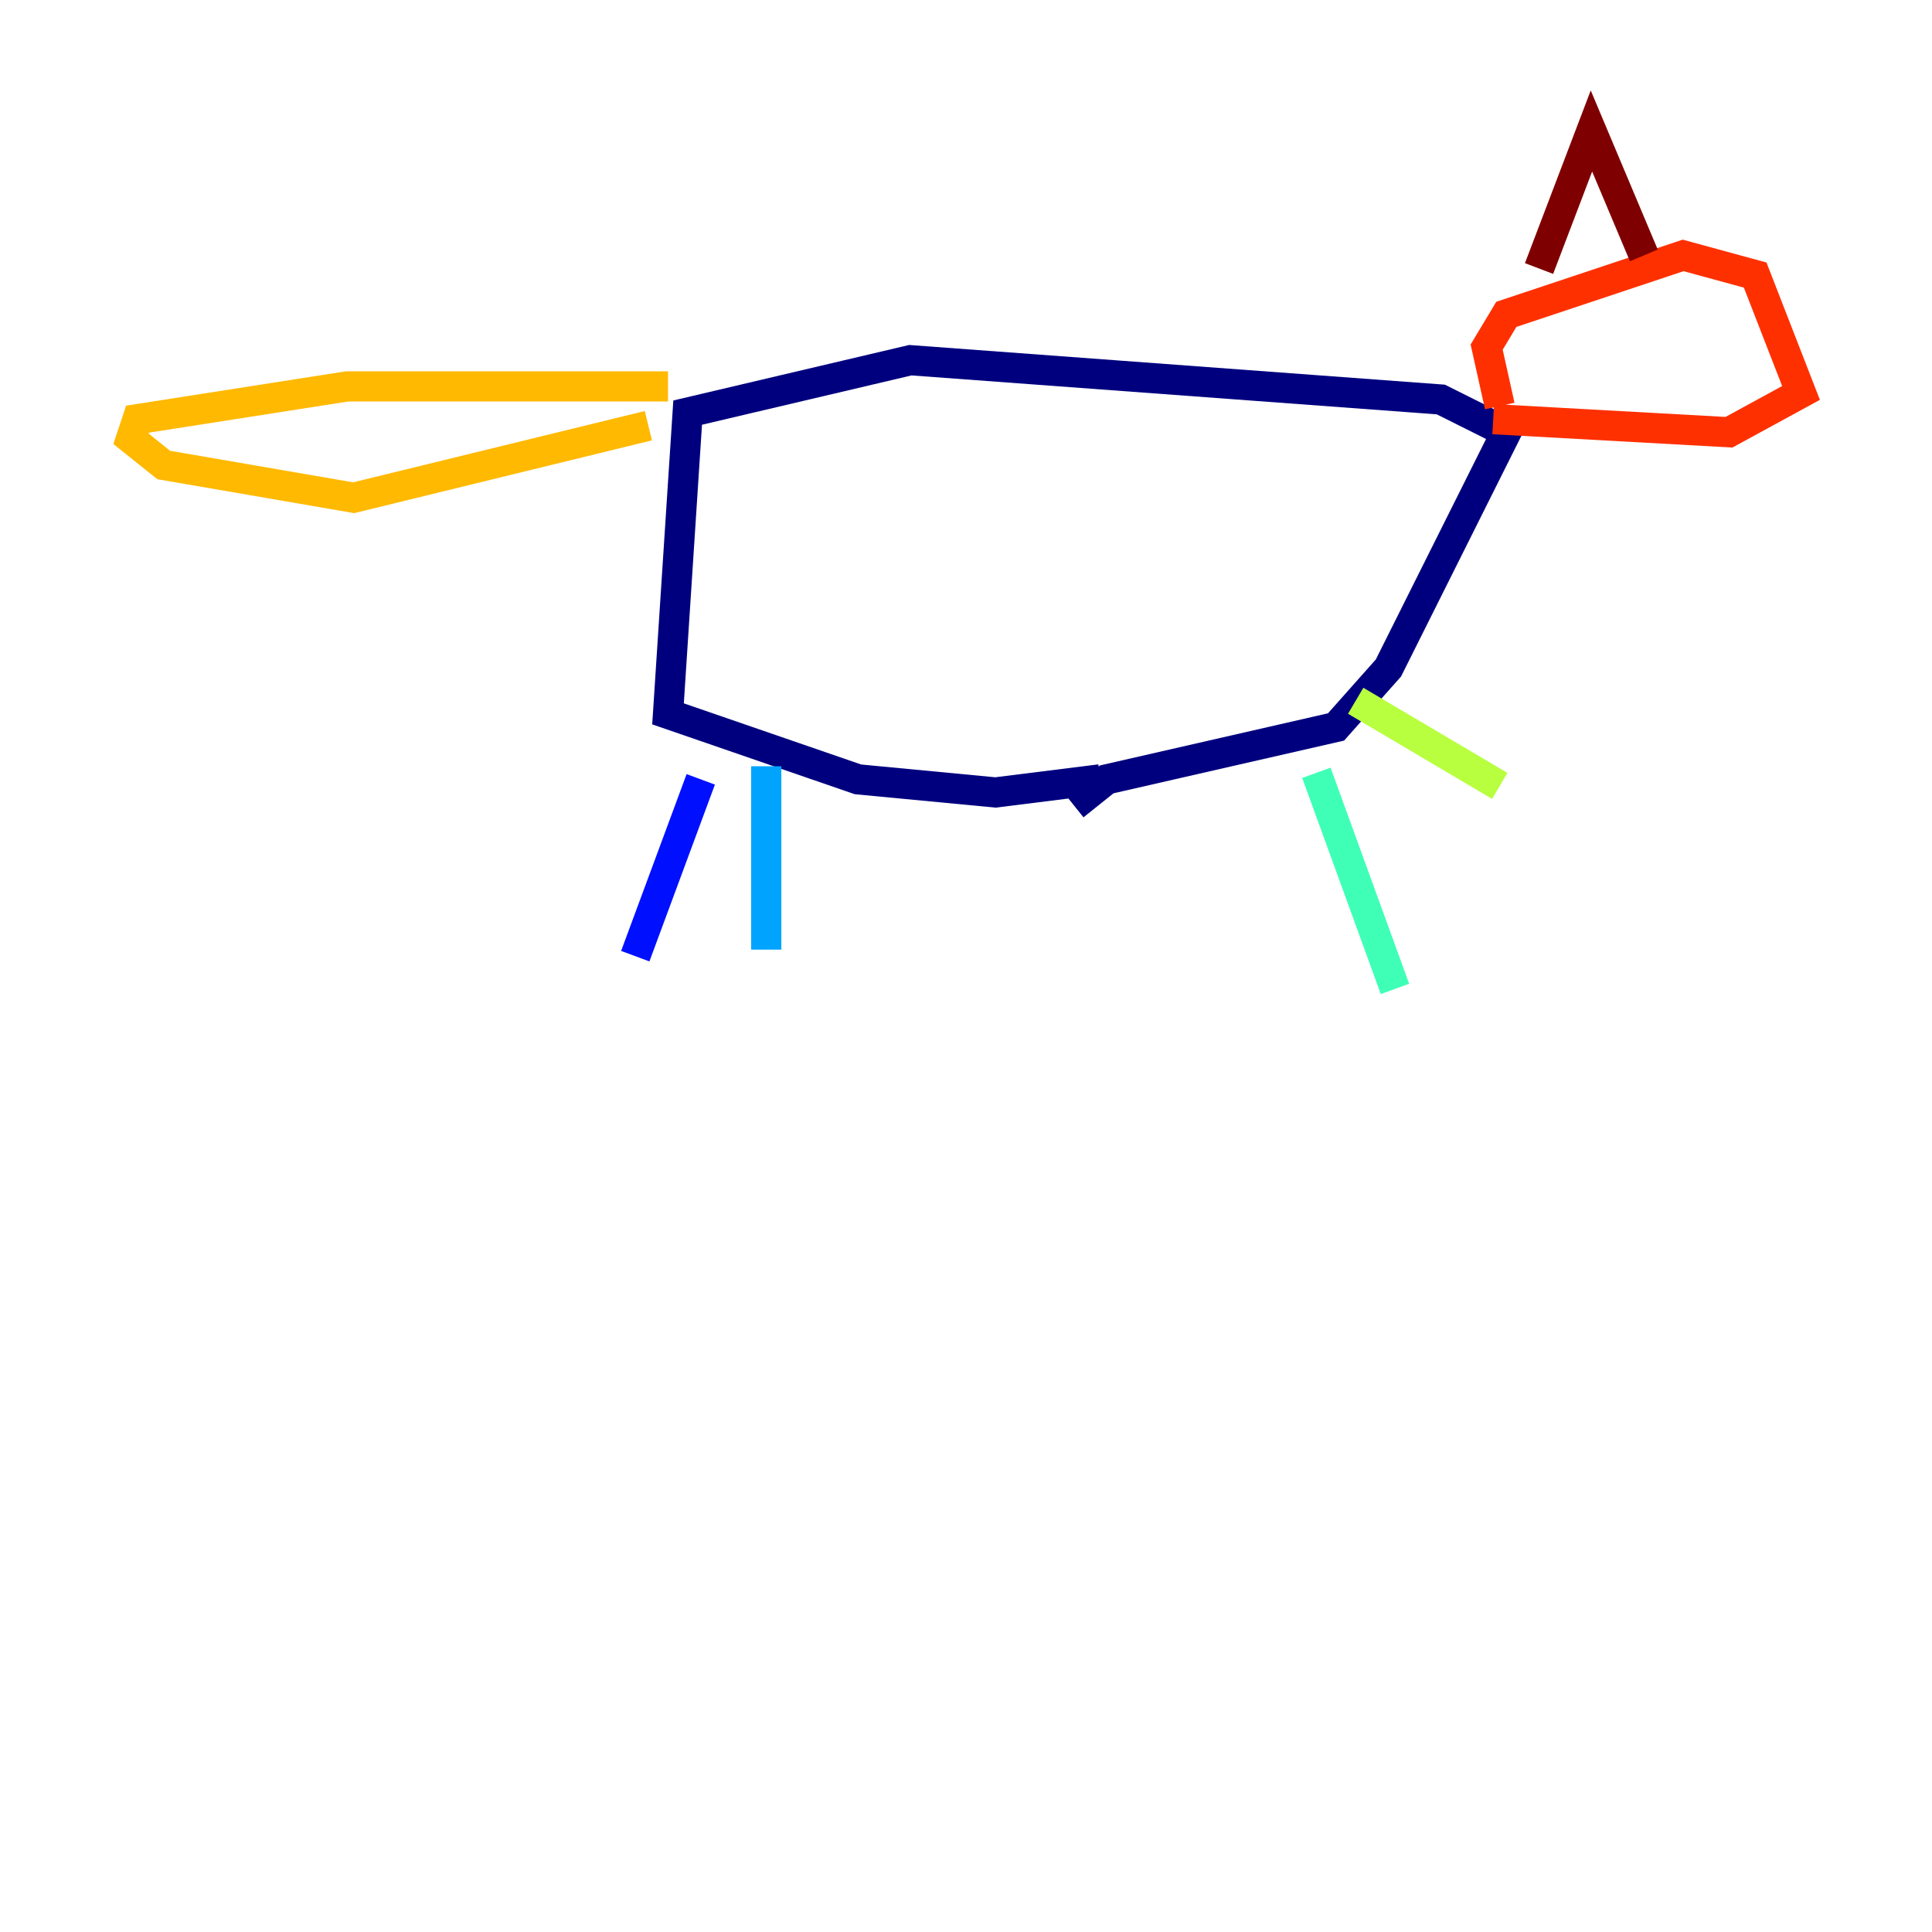 <?xml version="1.0" encoding="utf-8" ?>
<svg baseProfile="tiny" height="128" version="1.2" viewBox="0,0,128,128" width="128" xmlns="http://www.w3.org/2000/svg" xmlns:ev="http://www.w3.org/2001/xml-events" xmlns:xlink="http://www.w3.org/1999/xlink"><defs /><polyline fill="none" points="72.895,51.634 65.953,52.502 56.841,51.634 44.258,47.295 45.559,27.336 60.312,23.864 95.458,26.468 99.797,28.637 91.986,44.258 88.515,48.163 73.329,51.634 71.159,53.37" stroke="#00007f" stroke-width="2" /><polyline fill="none" points="46.427,51.634 42.088,63.349" stroke="#0010ff" stroke-width="2" /><polyline fill="none" points="50.766,50.766 50.766,62.915" stroke="#00a4ff" stroke-width="2" /><polyline fill="none" points="87.214,51.2 92.42,65.519" stroke="#3fffb7" stroke-width="2" /><polyline fill="none" points="89.817,46.427 99.363,52.068" stroke="#b7ff3f" stroke-width="2" /><polyline fill="none" points="44.258,25.6 22.997,25.6 9.112,27.77 8.678,29.071 10.848,30.807 23.43,32.976 42.956,28.203" stroke="#ffb900" stroke-width="2" /><polyline fill="none" points="99.363,26.902 98.495,22.997 99.797,20.827 111.512,16.922 116.285,18.224 119.322,26.034 114.549,28.637 98.929,27.77" stroke="#ff3000" stroke-width="2" /><polyline fill="none" points="101.966,17.79 105.437,8.678 108.909,16.922" stroke="#7f0000" stroke-width="2" /></svg>